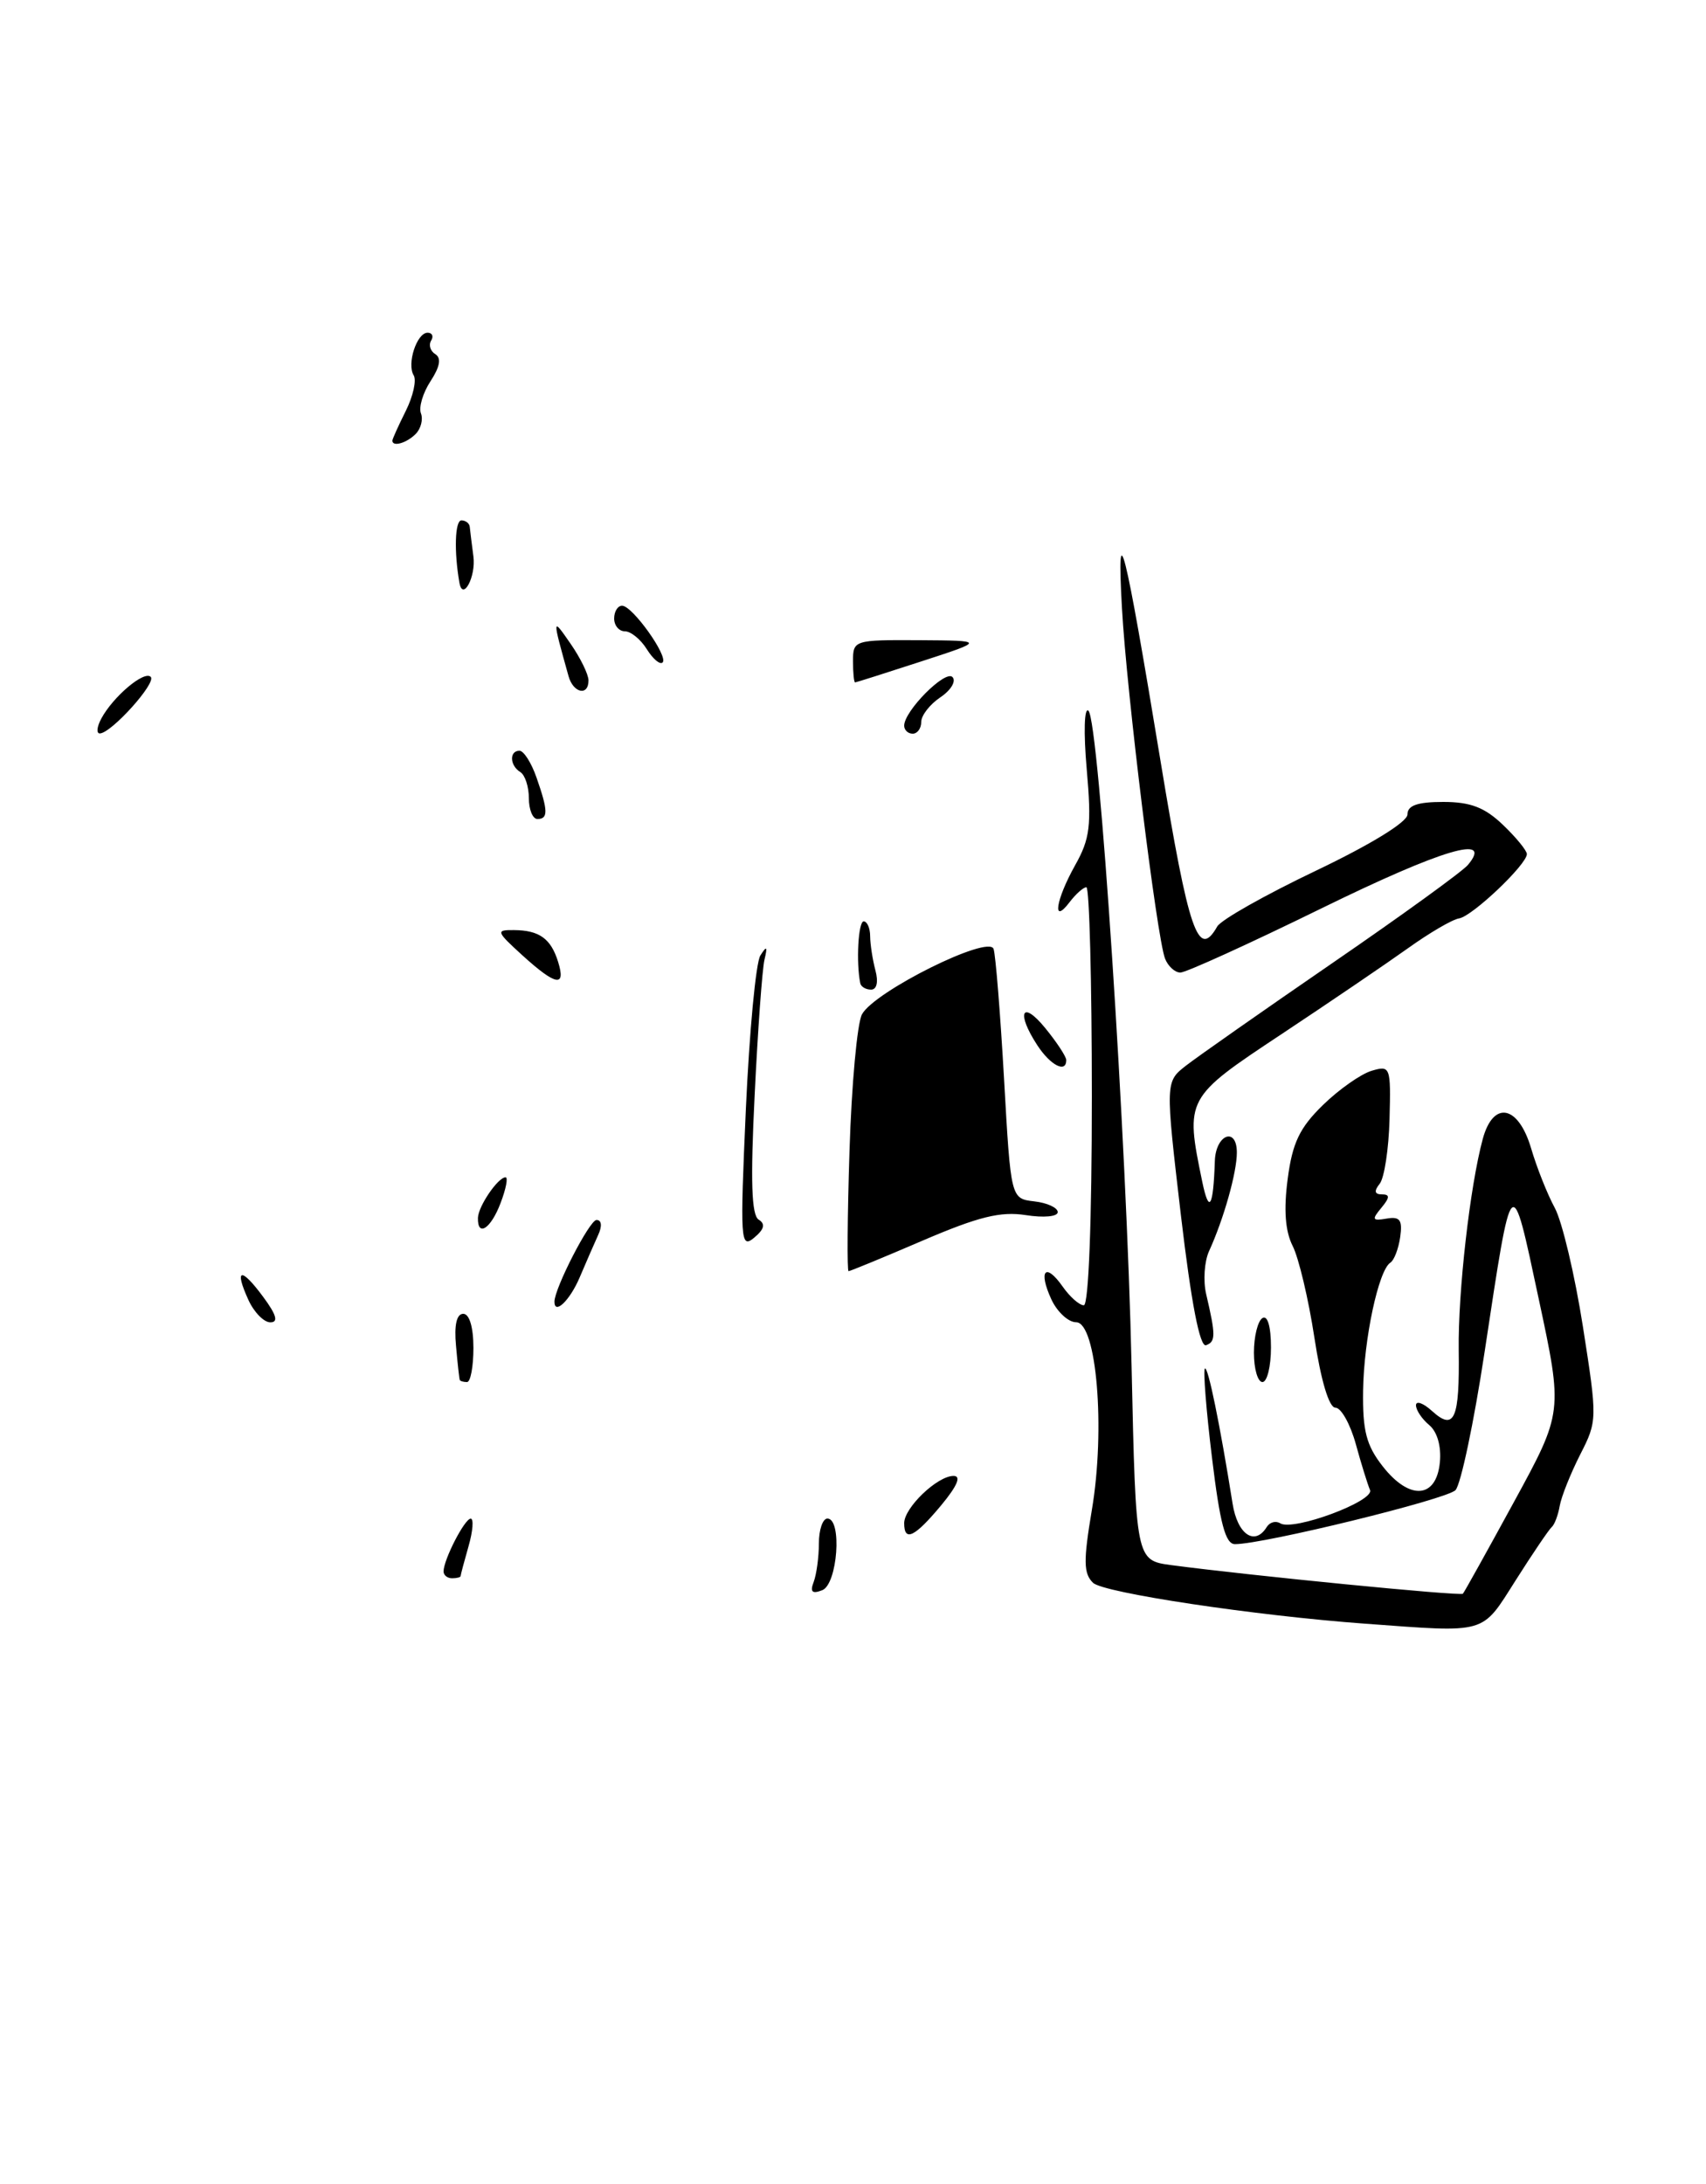 <?xml version="1.0" encoding="UTF-8" standalone="no"?>
<!DOCTYPE svg PUBLIC "-//W3C//DTD SVG 1.1//EN" "http://www.w3.org/Graphics/SVG/1.1/DTD/svg11.dtd" >
<svg xmlns="http://www.w3.org/2000/svg" xmlns:xlink="http://www.w3.org/1999/xlink" version="1.1" viewBox="0 0 200 256">
 <g >
 <path fill="currentColor"
d=" M 160.00 190.32 C 147.16 189.38 129.35 186.71 128.14 185.53 C 127.02 184.44 127.00 182.96 128.00 177.00 C 129.61 167.48 128.56 155.00 126.16 154.99 C 125.25 154.99 123.94 153.78 123.26 152.32 C 121.69 148.92 122.56 147.93 124.58 150.81 C 125.42 152.01 126.54 153.00 127.06 153.00 C 127.62 153.00 128.00 143.18 128.00 128.50 C 128.00 115.03 127.71 104.00 127.36 104.00 C 127.01 104.00 126.12 104.79 125.39 105.75 C 123.31 108.49 123.76 105.50 126.03 101.44 C 127.79 98.31 127.98 96.78 127.40 90.16 C 127.02 85.86 127.11 82.86 127.60 83.31 C 128.84 84.49 132.08 133.60 132.66 160.20 C 133.16 182.90 133.16 182.90 137.33 183.46 C 146.54 184.68 171.22 187.11 171.50 186.81 C 171.66 186.64 174.36 181.78 177.51 176.01 C 183.23 165.52 183.23 165.52 180.38 152.21 C 177.15 137.08 177.31 136.93 174.04 158.50 C 172.79 166.75 171.25 174.03 170.63 174.67 C 169.59 175.75 148.14 181.00 144.78 181.00 C 143.66 181.00 143.02 178.58 142.09 170.90 C 141.41 165.35 141.04 160.63 141.25 160.42 C 141.61 160.06 143.02 166.96 144.50 176.25 C 145.07 179.87 147.11 181.26 148.51 178.98 C 148.86 178.42 149.57 178.23 150.09 178.56 C 151.62 179.50 161.17 175.95 160.61 174.65 C 160.34 174.02 159.58 171.59 158.94 169.25 C 158.29 166.91 157.22 165.00 156.55 165.00 C 155.81 165.00 154.86 161.85 154.09 156.79 C 153.40 152.27 152.25 147.43 151.54 146.04 C 150.67 144.31 150.48 141.80 150.96 138.19 C 151.51 133.96 152.36 132.19 155.08 129.54 C 156.96 127.70 159.53 125.90 160.78 125.52 C 163.00 124.86 163.06 125.02 162.90 131.17 C 162.81 134.65 162.29 138.06 161.75 138.75 C 161.06 139.61 161.14 140.00 162.00 140.00 C 162.96 140.00 162.95 140.36 161.93 141.59 C 160.79 142.96 160.88 143.13 162.55 142.84 C 164.12 142.57 164.43 142.99 164.15 145.00 C 163.95 146.38 163.44 147.72 163.00 148.00 C 161.61 148.88 159.89 156.94 159.80 162.99 C 159.73 167.73 160.18 169.43 162.11 171.89 C 165.25 175.90 168.39 175.67 168.80 171.41 C 168.98 169.54 168.50 167.83 167.55 167.04 C 166.70 166.33 166.00 165.29 166.00 164.72 C 166.00 164.15 166.86 164.46 167.90 165.41 C 170.51 167.77 171.12 166.35 171.01 158.26 C 170.92 151.43 172.33 139.03 173.83 133.50 C 175.06 128.97 177.99 129.53 179.49 134.58 C 180.15 136.83 181.40 139.98 182.27 141.58 C 183.14 143.19 184.62 149.45 185.57 155.50 C 187.27 166.35 187.27 166.55 185.24 170.52 C 184.12 172.73 183.04 175.43 182.85 176.52 C 182.66 177.61 182.24 178.72 181.91 179.00 C 181.59 179.28 179.68 182.09 177.68 185.25 C 173.63 191.62 174.47 191.38 160.00 190.32 Z  M 95.39 185.43 C 95.72 184.55 96.00 182.52 96.00 180.92 C 96.00 179.31 96.45 178.00 97.00 178.00 C 98.75 178.00 98.19 185.71 96.39 186.40 C 95.21 186.86 94.94 186.60 95.39 185.43 Z  M 52.00 184.20 C 52.00 182.82 54.47 178.02 55.18 178.01 C 55.55 178.00 55.44 179.46 54.93 181.24 C 54.42 183.03 54.00 184.60 54.00 184.74 C 54.00 184.88 53.55 185.00 53.00 185.00 C 52.45 185.00 52.00 184.64 52.00 184.20 Z  M 106.00 178.54 C 106.00 176.72 109.89 173.00 111.79 173.00 C 112.72 173.00 112.23 174.16 110.35 176.43 C 107.23 180.18 106.00 180.78 106.00 178.54 Z  M 53.90 161.75 C 53.84 161.61 53.64 159.81 53.46 157.75 C 53.23 155.32 53.53 154.00 54.31 154.00 C 55.03 154.00 55.50 155.57 55.50 158.00 C 55.50 160.20 55.16 162.00 54.75 162.00 C 54.34 162.00 53.95 161.89 53.90 161.75 Z  M 147.00 158.56 C 147.00 156.67 147.45 154.84 148.00 154.50 C 148.60 154.13 149.00 155.49 149.00 157.94 C 149.00 160.17 148.55 162.00 148.00 162.00 C 147.45 162.00 147.00 160.45 147.00 158.56 Z  M 138.44 142.44 C 136.61 126.80 136.61 126.80 139.05 124.90 C 140.40 123.85 148.13 118.43 156.24 112.86 C 164.35 107.29 171.49 102.12 172.10 101.37 C 175.11 97.75 169.10 99.53 154.95 106.46 C 146.48 110.61 139.03 114.00 138.38 114.00 C 137.74 114.00 136.93 113.26 136.58 112.36 C 135.61 109.82 132.07 81.09 131.53 71.27 C 130.89 59.83 131.82 63.55 136.06 89.25 C 139.37 109.32 140.47 112.52 142.70 108.60 C 143.14 107.82 148.34 104.89 154.25 102.07 C 160.72 98.98 165.00 96.35 165.00 95.47 C 165.00 94.41 166.17 94.00 169.20 94.00 C 172.39 94.00 174.06 94.64 176.20 96.69 C 177.74 98.16 179.00 99.71 179.00 100.11 C 179.00 101.33 172.61 107.40 171.06 107.65 C 170.27 107.77 167.57 109.35 165.06 111.15 C 162.55 112.94 155.89 117.47 150.25 121.21 C 138.97 128.68 138.93 128.76 140.94 138.50 C 141.74 142.36 142.24 141.54 142.42 136.09 C 142.52 132.97 145.00 132.02 145.00 135.10 C 145.00 137.43 143.47 142.87 141.73 146.68 C 141.19 147.88 141.04 150.13 141.40 151.68 C 142.53 156.51 142.53 157.27 141.39 157.68 C 140.66 157.94 139.66 152.79 138.44 142.44 Z  M 29.12 152.37 C 27.43 148.66 28.25 148.49 30.85 152.01 C 32.42 154.13 32.66 155.00 31.69 155.00 C 30.94 155.00 29.78 153.82 29.12 152.37 Z  M 65.00 152.58 C 65.00 151.01 69.12 143.00 69.93 143.00 C 70.53 143.00 70.61 143.71 70.13 144.75 C 69.69 145.71 68.71 147.96 67.95 149.75 C 66.80 152.44 65.00 154.17 65.00 152.58 Z  M 99.59 134.91 C 99.83 127.16 100.49 119.95 101.05 118.90 C 102.49 116.22 115.91 109.54 116.48 111.23 C 116.72 111.93 117.27 118.80 117.71 126.50 C 118.50 140.50 118.50 140.50 121.25 140.82 C 122.76 140.99 124.00 141.56 124.00 142.08 C 124.00 142.61 122.36 142.76 120.25 142.43 C 117.30 141.97 114.71 142.61 108.16 145.42 C 103.58 147.39 99.67 149.00 99.48 149.00 C 99.30 149.00 99.34 142.66 99.59 134.91 Z  M 87.44 130.00 C 87.85 120.93 88.61 112.83 89.14 112.00 C 89.89 110.81 90.00 110.92 89.62 112.50 C 89.36 113.60 88.84 120.74 88.47 128.37 C 87.97 138.45 88.10 142.44 88.94 142.96 C 89.76 143.47 89.60 144.09 88.40 145.09 C 86.81 146.40 86.75 145.45 87.44 130.00 Z  M 56.03 142.75 C 56.07 141.39 58.38 138.00 59.27 138.00 C 59.58 138.00 59.32 139.35 58.69 141.00 C 57.55 144.03 55.97 145.06 56.03 142.75 Z  M 121.62 122.54 C 119.10 118.69 119.79 117.15 122.53 120.50 C 123.88 122.15 124.99 123.84 125.00 124.25 C 125.01 125.83 123.16 124.89 121.62 122.54 Z  M 100.85 115.25 C 100.35 112.78 100.62 108.00 101.25 108.00 C 101.66 108.00 102.01 108.79 102.01 109.75 C 102.02 110.71 102.30 112.51 102.63 113.75 C 102.99 115.10 102.79 116.00 102.12 116.00 C 101.50 116.00 100.93 115.66 100.85 115.25 Z  M 61.23 111.97 C 58.17 109.18 58.11 109.00 60.23 109.02 C 63.22 109.04 64.58 110.01 65.43 112.75 C 66.37 115.77 65.16 115.54 61.23 111.97 Z  M 62.00 93.56 C 62.00 92.22 61.55 90.84 61.00 90.50 C 59.75 89.73 59.69 88.00 60.90 88.00 C 61.40 88.00 62.30 89.42 62.90 91.15 C 64.26 95.04 64.28 96.00 63.00 96.00 C 62.45 96.00 62.00 94.90 62.00 93.56 Z  M 11.87 84.24 C 13.25 81.66 16.91 78.57 17.67 79.34 C 18.37 80.03 13.07 85.92 11.71 85.97 C 11.28 85.99 11.35 85.21 11.87 84.24 Z  M 106.00 85.06 C 106.00 83.33 110.82 78.49 111.66 79.36 C 112.12 79.83 111.49 80.90 110.25 81.73 C 109.01 82.56 108.00 83.86 108.00 84.62 C 108.00 85.38 107.55 86.00 107.00 86.00 C 106.45 86.00 106.00 85.58 106.00 85.06 Z  M 66.65 79.25 C 64.71 72.30 64.71 72.30 66.92 75.50 C 68.06 77.15 68.99 79.06 68.99 79.75 C 69.00 81.63 67.20 81.25 66.65 79.25 Z  M 100.00 77.50 C 100.00 75.04 100.14 75.00 107.75 75.04 C 115.50 75.09 115.50 75.09 108.00 77.53 C 103.88 78.87 100.39 79.98 100.25 79.99 C 100.11 79.99 100.00 78.88 100.00 77.50 Z  M 75.83 76.10 C 75.11 74.94 73.95 74.00 73.26 74.00 C 72.57 74.00 72.00 73.33 72.00 72.50 C 72.00 71.67 72.42 71.00 72.93 71.00 C 74.14 71.00 78.38 76.95 77.68 77.65 C 77.38 77.95 76.55 77.25 75.83 76.10 Z  M 53.86 68.31 C 53.22 64.68 53.33 61.00 54.09 61.00 C 54.59 61.00 55.03 61.34 55.07 61.75 C 55.11 62.16 55.30 63.73 55.50 65.23 C 55.81 67.59 54.25 70.52 53.86 68.31 Z  M 46.00 51.65 C 46.00 51.46 46.71 49.89 47.57 48.17 C 48.43 46.44 48.85 44.57 48.50 44.00 C 47.67 42.66 48.86 39.00 50.13 39.00 C 50.67 39.00 50.86 39.42 50.54 39.93 C 50.23 40.44 50.45 41.16 51.04 41.52 C 51.76 41.97 51.57 43.00 50.48 44.67 C 49.58 46.04 49.07 47.75 49.35 48.46 C 49.62 49.17 49.34 50.26 48.72 50.88 C 47.66 51.94 46.00 52.41 46.00 51.65 Z "/>
</g>
</svg>